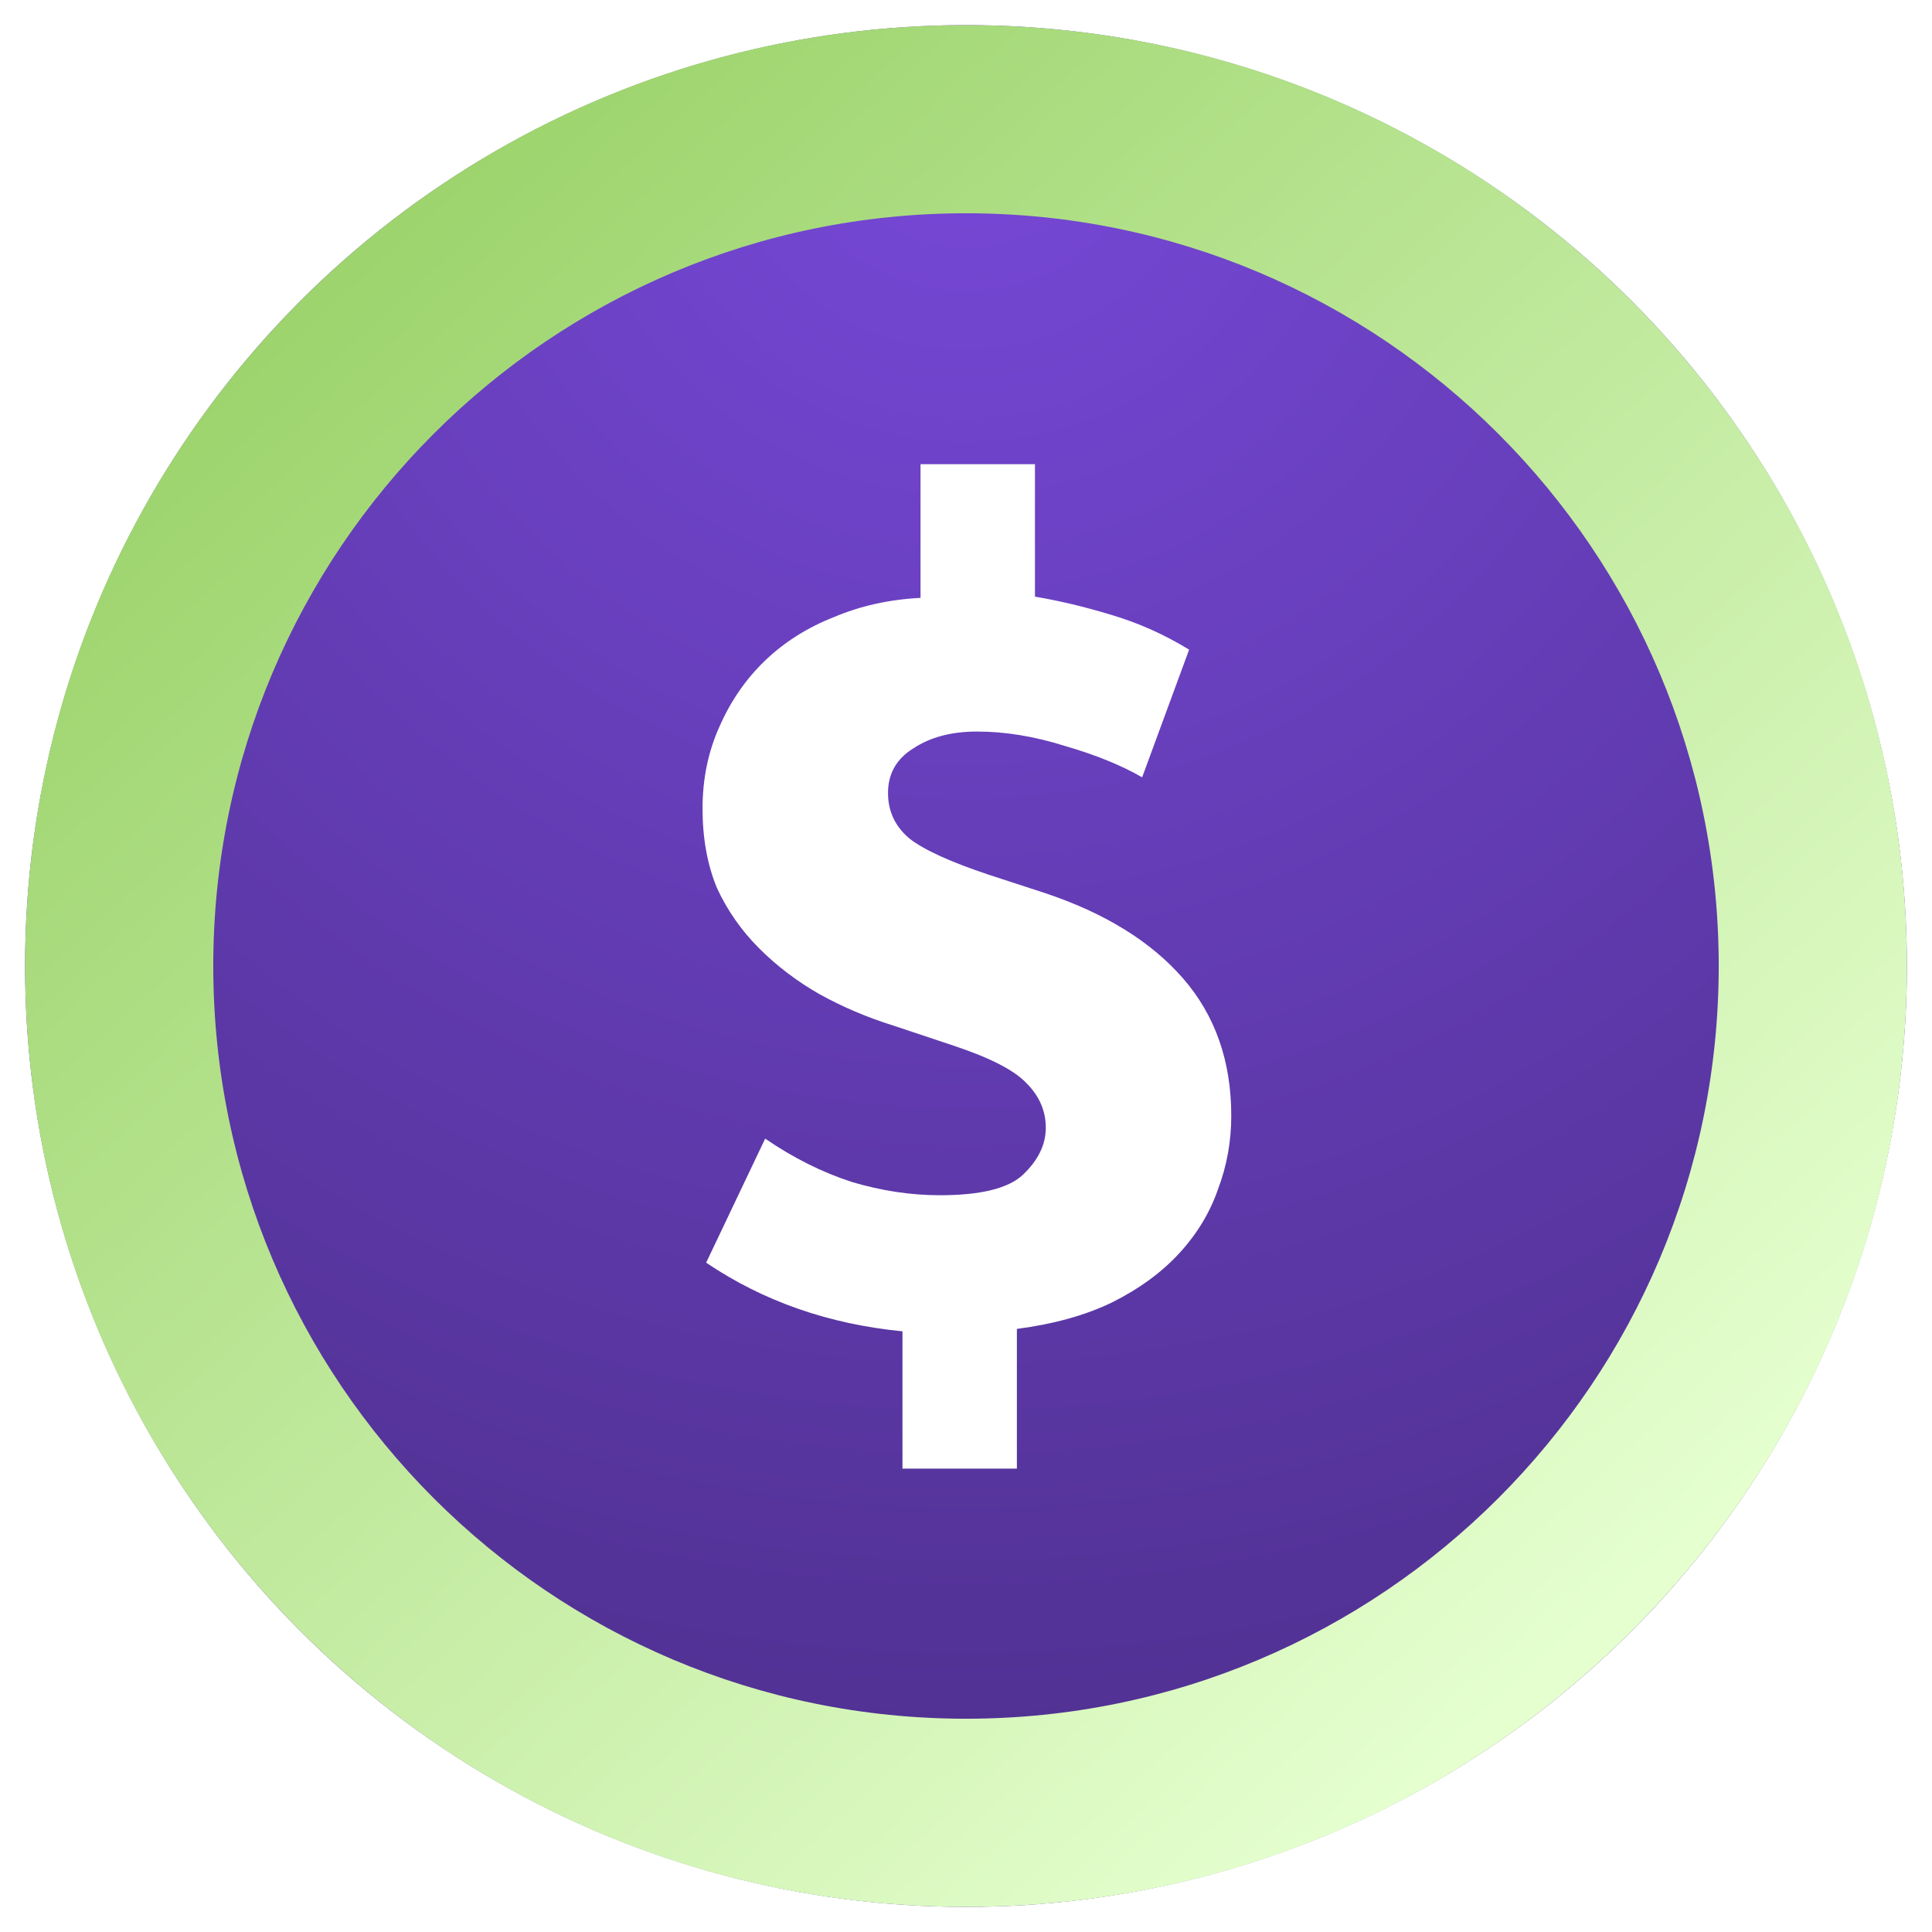 <svg width="154" height="154" viewBox="0 0 154 154" fill="none" xmlns="http://www.w3.org/2000/svg">
<circle cx="77" cy="77" r="75" fill="url(#paint0_radial_25:950)"/>
<g filter="url(#filter0_d_25:950)">
<path fill-rule="evenodd" clip-rule="evenodd" d="M77 137C110.137 137 137 110.137 137 77C137 43.863 110.137 17 77 17C43.863 17 17 43.863 17 77C17 110.137 43.863 137 77 137ZM77 152C118.421 152 152 118.421 152 77C152 35.579 118.421 2 77 2C35.579 2 2 35.579 2 77C2 118.421 35.579 152 77 152Z" fill="url(#paint1_linear_25:950)"/>
</g>
<path d="M73.376 37H82.496V47.56C84.416 47.88 86.432 48.36 88.544 49C90.72 49.64 92.8 50.568 94.784 51.784L91.04 61.96C89.376 61 87.328 60.168 84.896 59.464C82.464 58.696 80.128 58.312 77.888 58.312C75.84 58.312 74.144 58.76 72.8 59.656C71.456 60.488 70.784 61.672 70.784 63.208C70.784 64.68 71.36 65.896 72.512 66.856C73.664 67.752 75.776 68.712 78.848 69.736L83.264 71.176C88.064 72.776 91.744 75.048 94.304 77.992C96.864 80.936 98.144 84.584 98.144 88.936C98.144 90.984 97.792 92.936 97.088 94.792C96.448 96.648 95.424 98.344 94.016 99.88C92.608 101.416 90.816 102.728 88.64 103.816C86.528 104.84 84 105.544 81.056 105.928V117.064H71.936V106.12C66.048 105.544 60.832 103.72 56.288 100.648L60.992 90.76C63.232 92.296 65.536 93.448 67.904 94.216C70.272 94.92 72.608 95.272 74.912 95.272C78.176 95.272 80.384 94.728 81.536 93.64C82.752 92.488 83.36 91.24 83.36 89.896C83.36 88.552 82.848 87.368 81.824 86.344C80.864 85.32 78.944 84.328 76.064 83.368L71.168 81.736C69.12 81.096 67.168 80.264 65.312 79.24C63.52 78.216 61.92 77 60.512 75.592C59.104 74.184 57.984 72.584 57.152 70.792C56.384 68.936 56 66.824 56 64.456C56 62.088 56.448 59.912 57.344 57.928C58.24 55.88 59.456 54.12 60.992 52.648C62.528 51.176 64.352 50.024 66.464 49.192C68.576 48.296 70.88 47.784 73.376 47.656V37Z" fill="white"/>
<defs>
<filter id="filter0_d_25:950" x="0" y="0" width="154" height="154" filterUnits="userSpaceOnUse" color-interpolation-filters="sRGB">
<feFlood flood-opacity="0" result="BackgroundImageFix"/>
<feColorMatrix in="SourceAlpha" type="matrix" values="0 0 0 0 0 0 0 0 0 0 0 0 0 0 0 0 0 0 127 0" result="hardAlpha"/>
<feOffset/>
<feGaussianBlur stdDeviation="1"/>
<feComposite in2="hardAlpha" operator="out"/>
<feColorMatrix type="matrix" values="0 0 0 0 0.612 0 0 0 0 0.906 0 0 0 0 0.353 0 0 0 0.5 0"/>
<feBlend mode="normal" in2="BackgroundImageFix" result="effect1_dropShadow_25:950"/>
<feBlend mode="normal" in="SourceGraphic" in2="effect1_dropShadow_25:950" result="shape"/>
</filter>
<radialGradient id="paint0_radial_25:950" cx="0" cy="0" r="1" gradientUnits="userSpaceOnUse" gradientTransform="translate(77 7.625) rotate(90) scale(144.375)">
<stop stop-color="#7748D8"/>
<stop offset="1" stop-color="#4D2F8C"/>
</radialGradient>
<linearGradient id="paint1_linear_25:950" x1="26.5" y1="22" x2="125.5" y2="131" gradientUnits="userSpaceOnUse">
<stop stop-color="#9DD46D"/>
<stop offset="1" stop-color="#E5FFCF"/>
</linearGradient>
</defs>
</svg>
